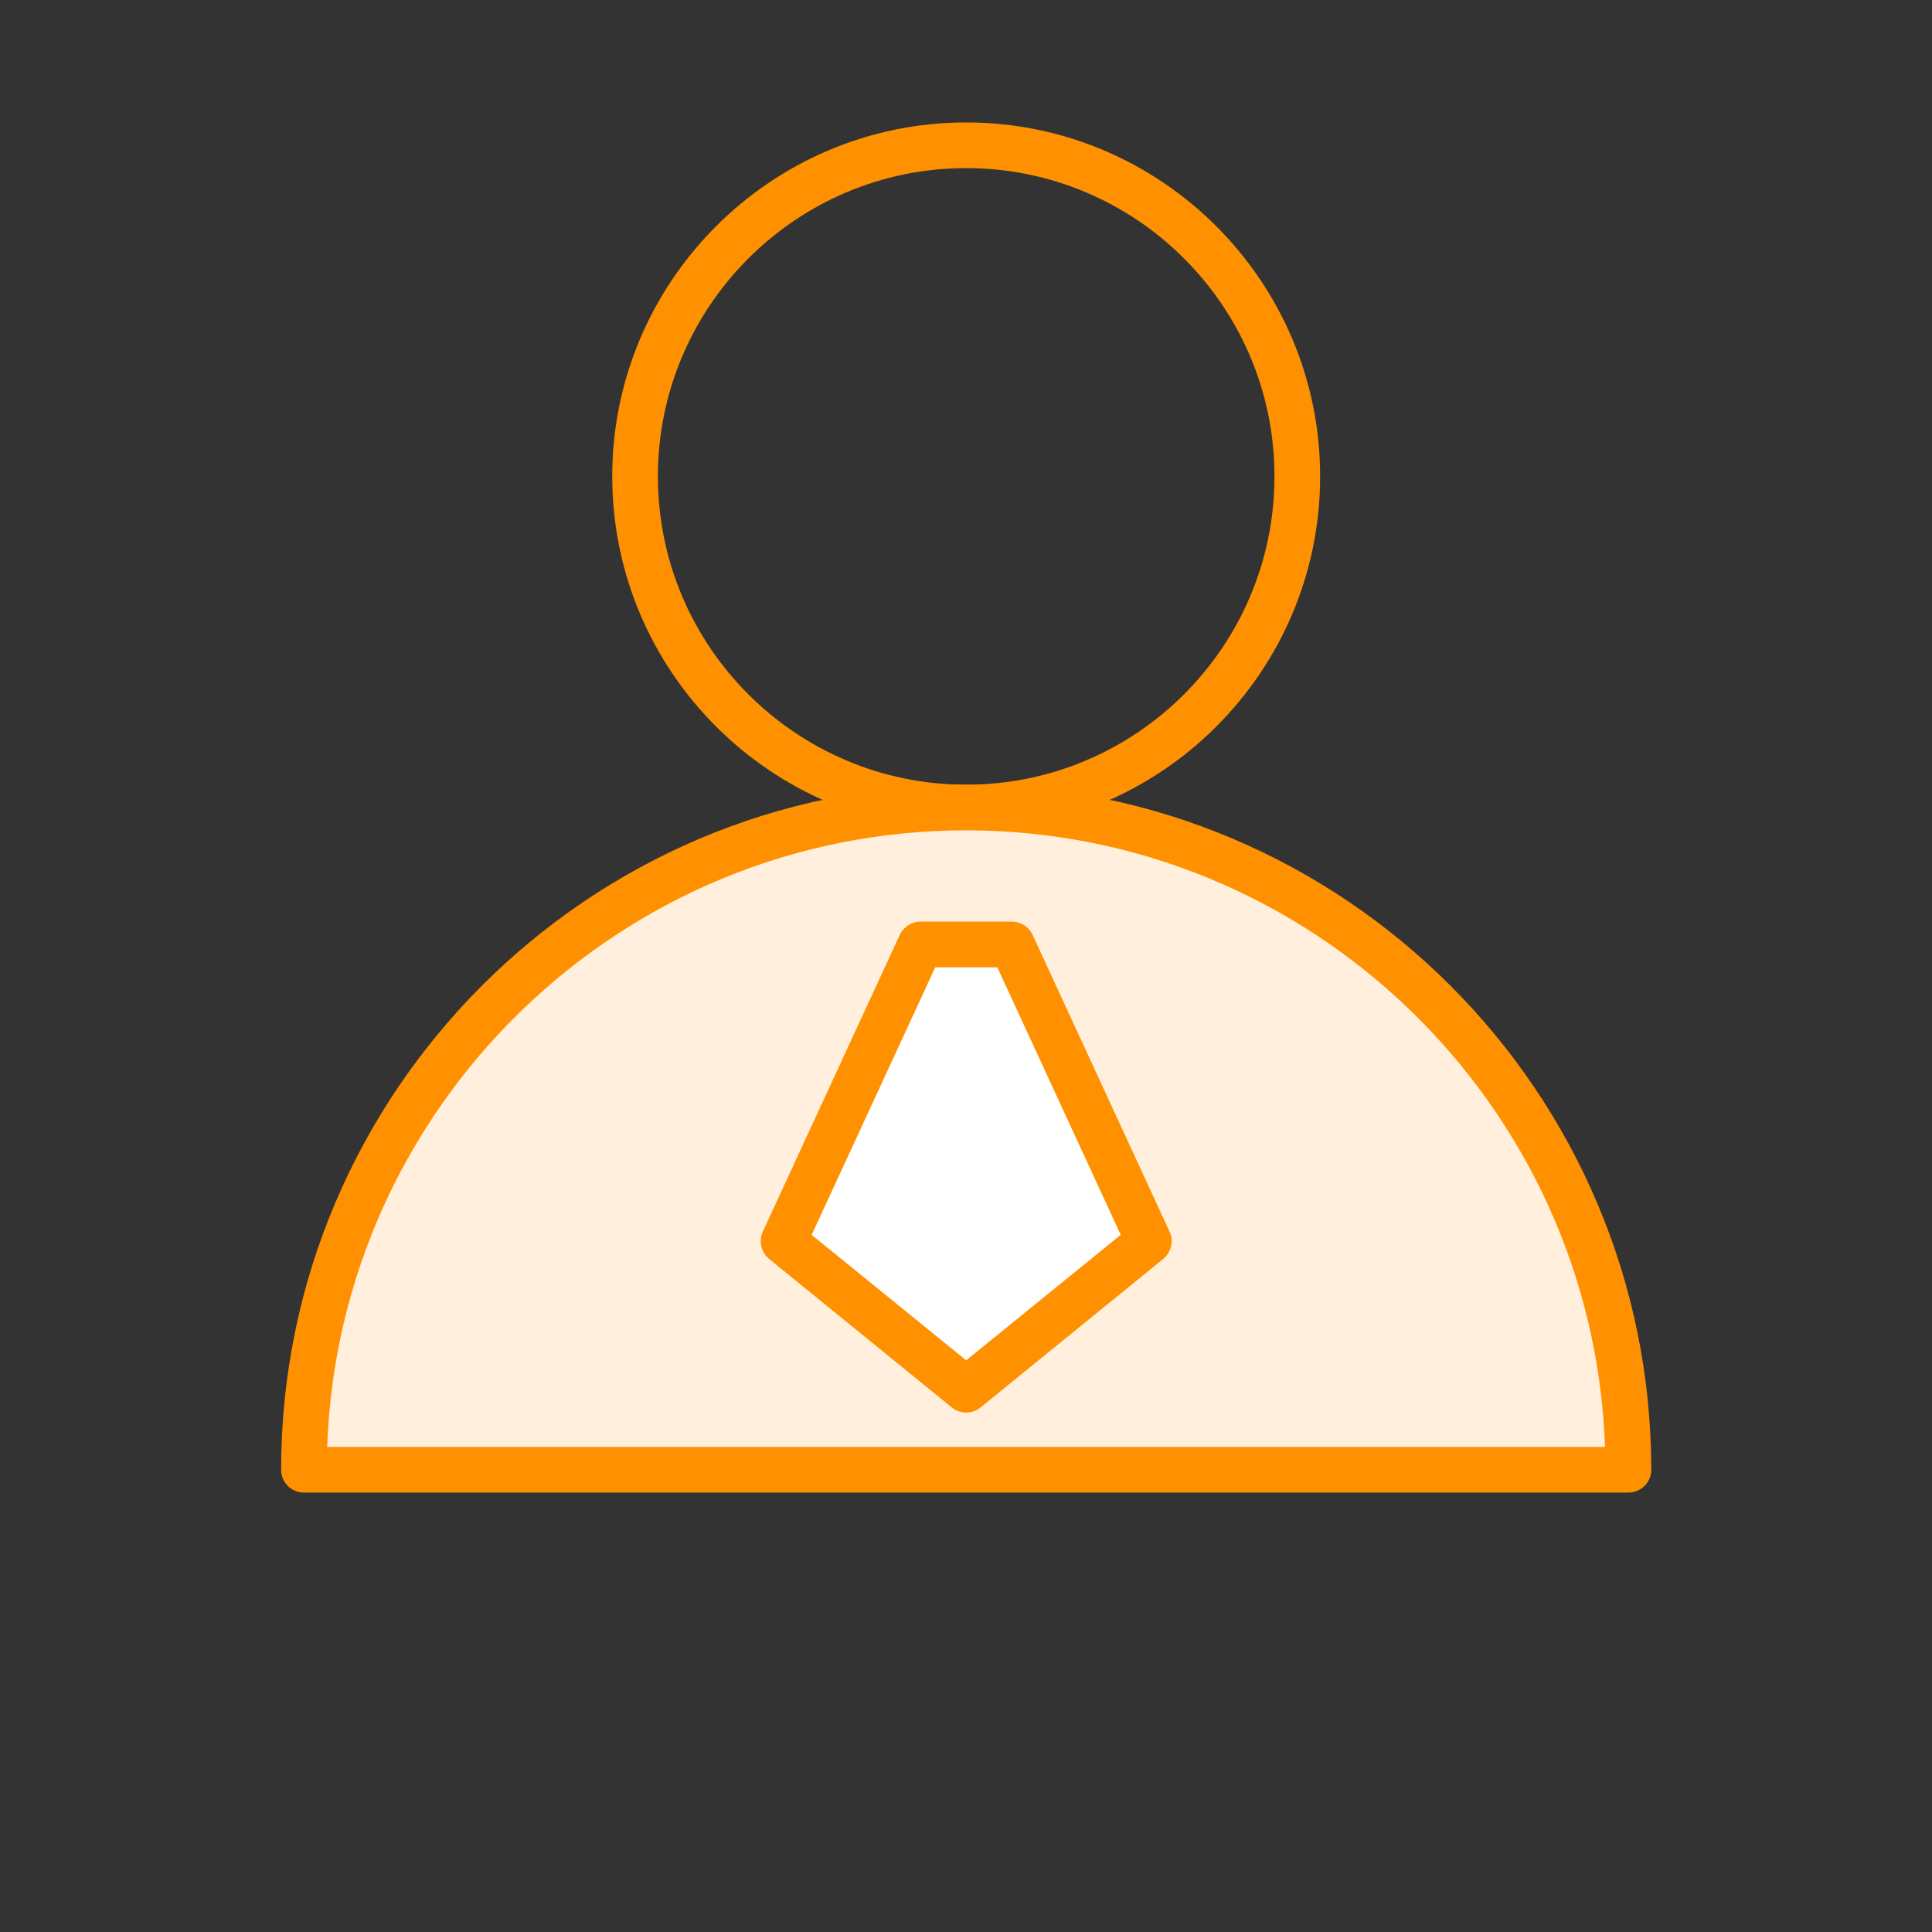 <?xml version="1.0" standalone="no"?><!DOCTYPE svg PUBLIC "-//W3C//DTD SVG 1.1//EN" "http://www.w3.org/Graphics/SVG/1.1/DTD/svg11.dtd"><svg t="1525069395029" class="icon" style="" viewBox="0 0 1024 1024" version="1.1" xmlns="http://www.w3.org/2000/svg" p-id="8099" xmlns:xlink="http://www.w3.org/1999/xlink" width="200" height="200"><rect x="0" y="0" width="1024" height="1024" fill="#333333" stroke="none"/><defs><style type="text/css"></style></defs><path d="M512.1 440.1c-103.4 0-187.6-84.2-187.6-187.6S408.7 64.9 512.1 64.9s187.6 84.2 187.6 187.6-84.2 187.6-187.6 187.6z m0-351c-90.1 0-163.4 73.3-163.4 163.4S422 415.9 512.1 415.9s163.4-73.3 163.4-163.4S602.2 89.1 512.1 89.1z" fill="#FF9100" p-id="8100"></path><path d="M863.1 779c0-193.8-157.1-351-351-351s-351 157.1-351 351h702z" fill="#FFEFDC" p-id="8101"></path><path d="M863.1 791.1h-702c-6.7 0-12.1-5.4-12.1-12.1 0-200.2 162.9-363.1 363.1-363.1S875.2 578.8 875.2 779c0 6.7-5.4 12.1-12.1 12.1z m-689.7-24.2h677.3C844.3 585.6 694.8 440.1 512 440.1S179.8 585.6 173.4 766.9z" fill="#FF9100" p-id="8102"></path><path d="M608.9 657.9l-96.8 78.7-96.8-78.7 72.6-157.3h48.4z" fill="#FFFFFF" p-id="8103"></path><path d="M512.1 748.7c-2.7 0-5.4-0.9-7.6-2.7l-96.8-78.7c-4.3-3.5-5.7-9.4-3.4-14.5l72.6-157.3c2-4.3 6.3-7 11-7h48.4c4.7 0 9 2.7 11 7l72.6 157.3c2.3 5 0.9 11-3.4 14.5L519.7 746c-2.2 1.8-4.9 2.7-7.6 2.7z m-81.9-94.2l81.9 66.5 81.9-66.5-65.4-141.8h-32.9l-65.5 141.8z" fill="#FF9100" p-id="8104"></path></svg>